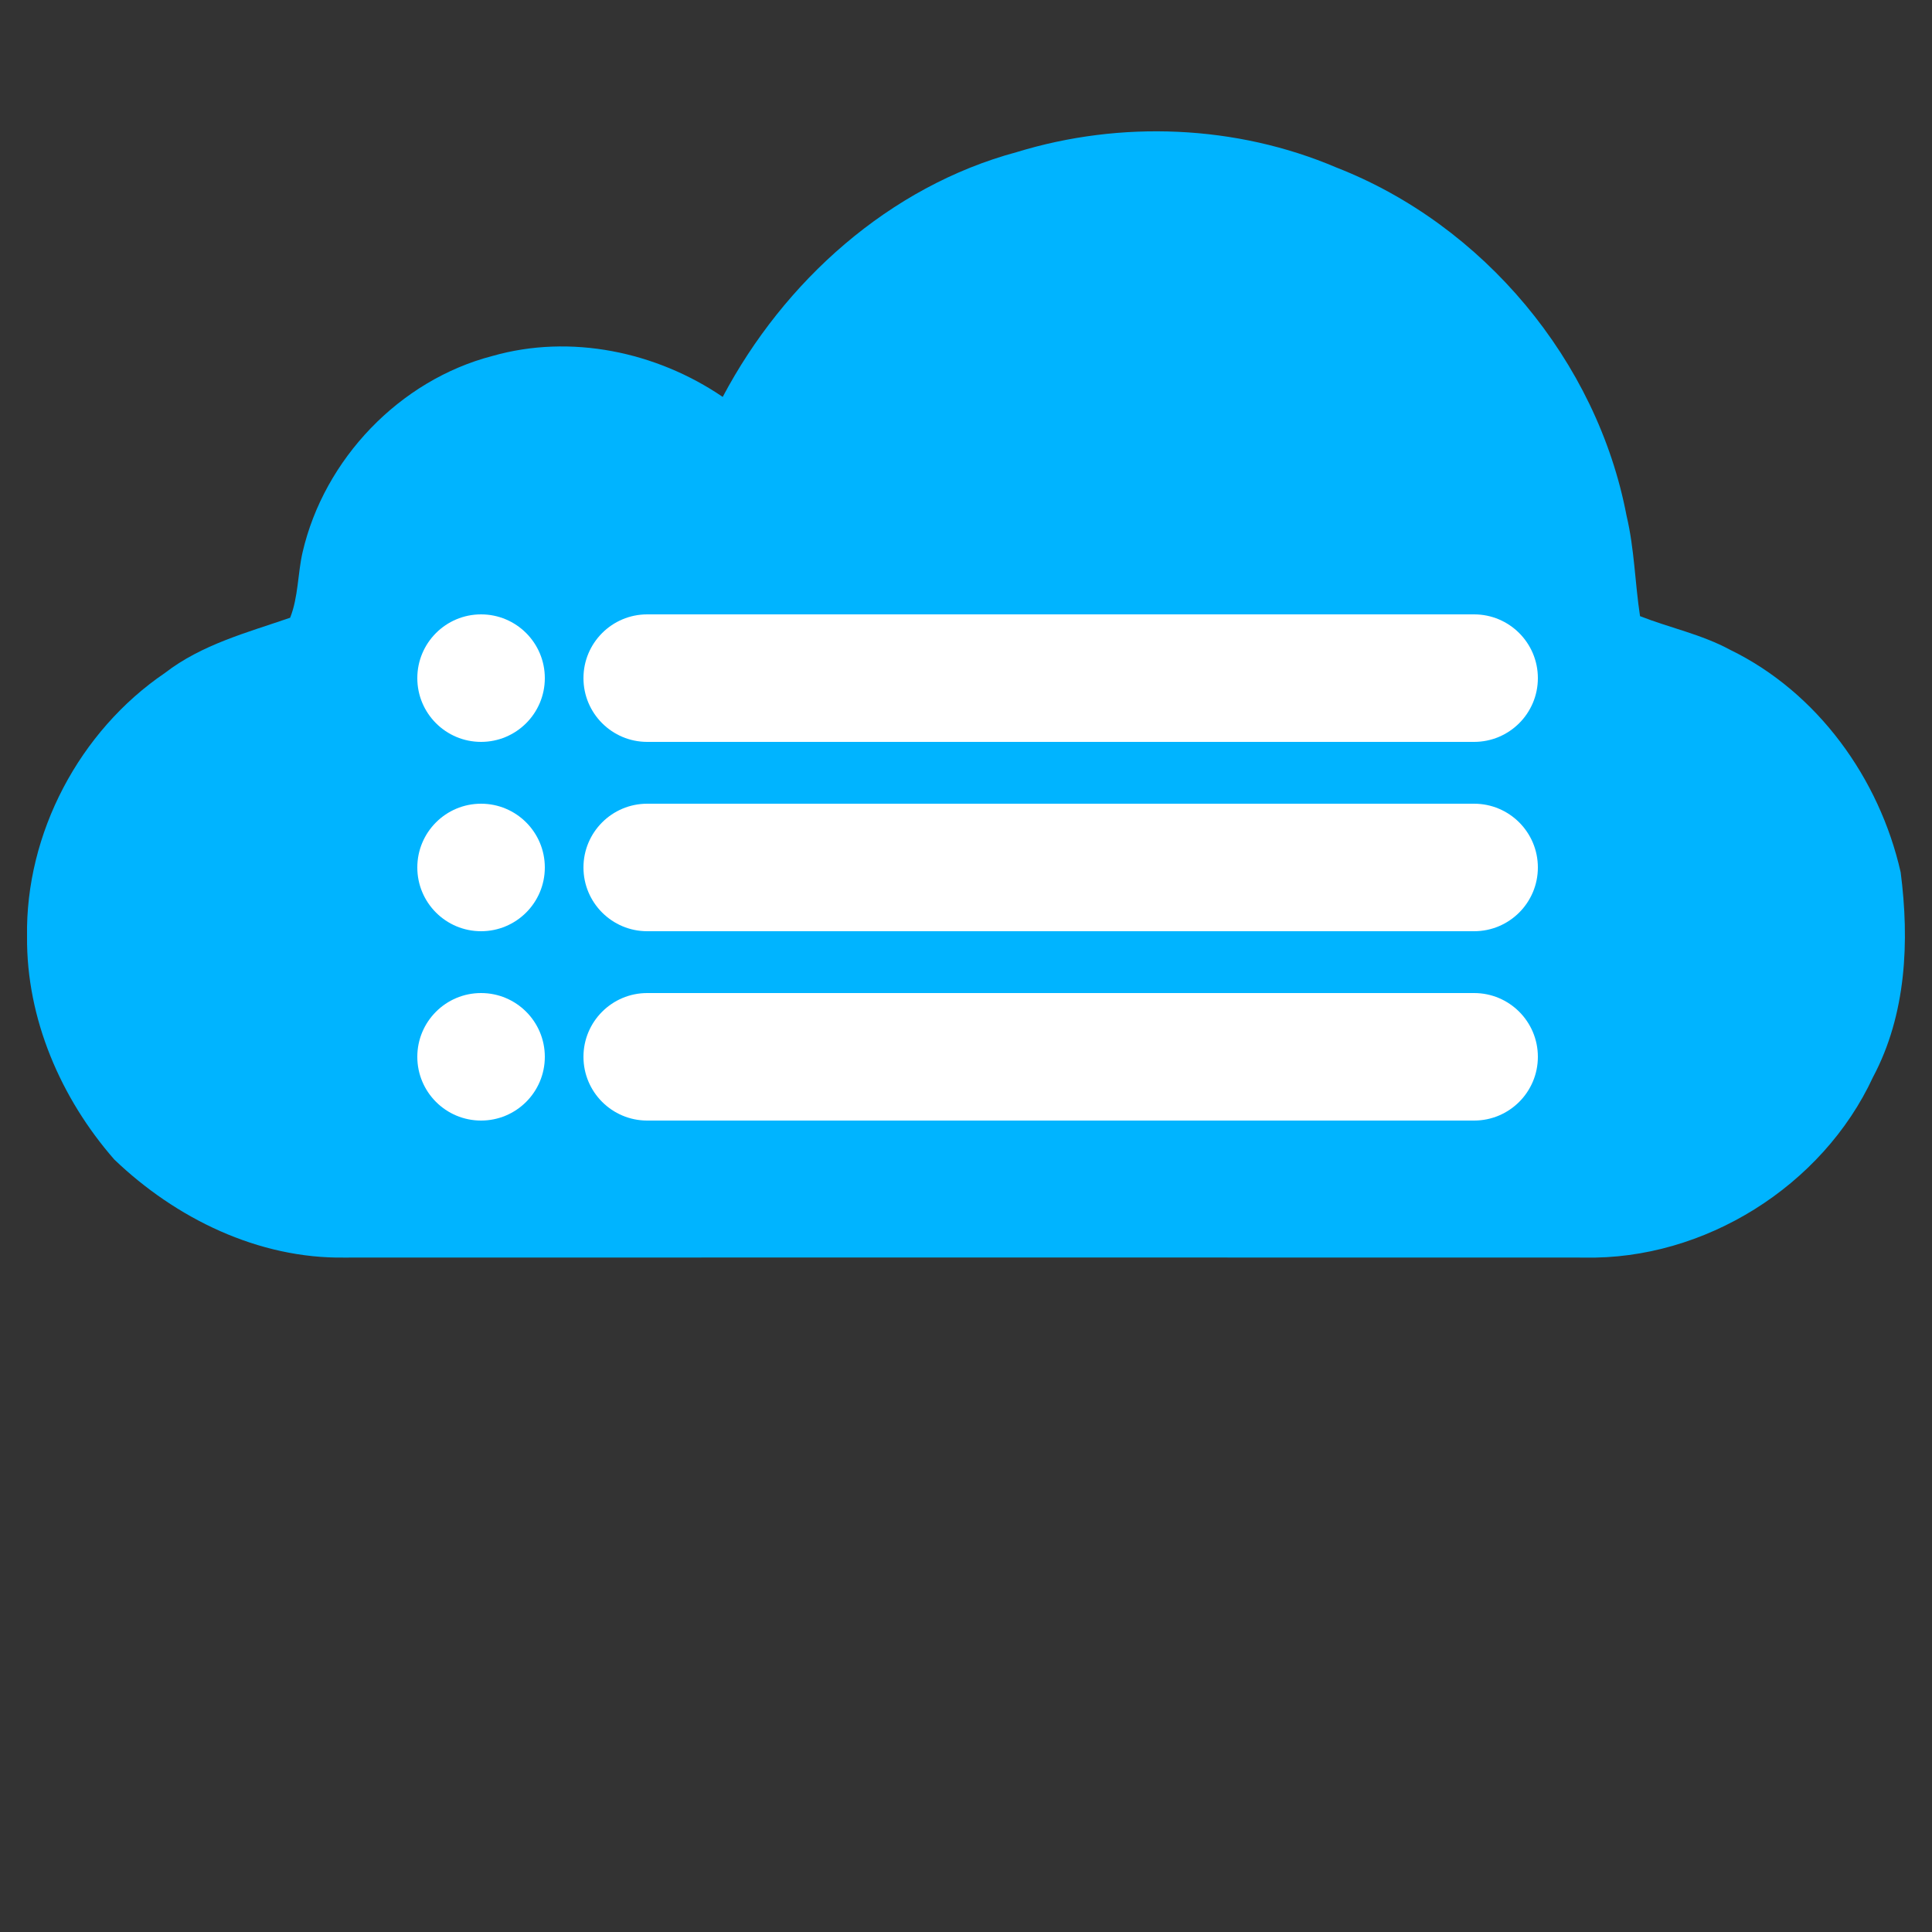 <?xml version="1.0" encoding="utf-8"?>
<!-- Generator: Adobe Illustrator 24.1.2, SVG Export Plug-In . SVG Version: 6.00 Build 0)  -->
<svg version="1.1" id="Layer_1" xmlns="http://www.w3.org/2000/svg" xmlns:xlink="http://www.w3.org/1999/xlink" x="0px" y="0px"
	 viewBox="0 0 500 500" style="enable-background:new 0 0 500 500;" xml:space="preserve">
<rect x="0" y="0" width="500" height="500" fill="#333333" stroke="none"/>
<style type="text/css">
	.st0{fill:#00B4FF;}
	.st1{fill:#FFFFFF;}
</style>
<g>
	<path class="st0" d="M263.15,39.36c26.91-8.25,56.79-7.07,82.73,4c38,14.83,67.45,50.01,75.08,90.15
		c2.03,8.53,2.16,17.31,3.48,25.95c7.72,3.03,15.96,4.72,23.3,8.7c22.63,11.01,38.66,33.28,44.15,57.58
		c2.31,17.85,1.47,36.82-7.16,53.02c-13.06,28.21-43.66,47.36-74.76,46.7c-106.92-0.02-213.85-0.04-320.77,0
		c-22.33,0.34-43.73-10.15-59.63-25.39c-13.83-15.82-22.74-36.42-22.57-57.64c-0.45-26.78,13.59-53.26,35.67-68.26
		c9.53-7.37,21.24-10.45,32.42-14.3c2.12-5.36,1.94-11.33,3.21-16.91c5.58-24.13,25.11-44.6,49.16-50.84
		c20.2-5.75,42.38-1.11,59.58,10.6C202.86,72.82,230.13,48.25,263.15,39.36z"/>
</g>
<g>
	<circle class="st1" cx="124.5" cy="175.5" r="16.5"/>
	<path class="st1" d="M167.5,159h214c9.11,0,16.5,7.39,16.5,16.5v0c0,9.11-7.39,16.5-16.5,16.5h-214c-9.11,0-16.5-7.39-16.5-16.5v0
		C151,166.39,158.39,159,167.5,159z"/>
	<path class="st1" d="M167.5,208h214c9.11,0,16.5,7.39,16.5,16.5v0c0,9.11-7.39,16.5-16.5,16.5h-214c-9.11,0-16.5-7.39-16.5-16.5v0
		C151,215.39,158.39,208,167.5,208z"/>
	<path class="st1" d="M167.5,257h214c9.11,0,16.5,7.39,16.5,16.5v0c0,9.11-7.39,16.5-16.5,16.5h-214c-9.11,0-16.5-7.39-16.5-16.5v0
		C151,264.39,158.39,257,167.5,257z"/>
	<circle class="st1" cx="124.5" cy="224.5" r="16.5"/>
	<circle class="st1" cx="124.5" cy="273.5" r="16.5"/>
</g>
</svg>

